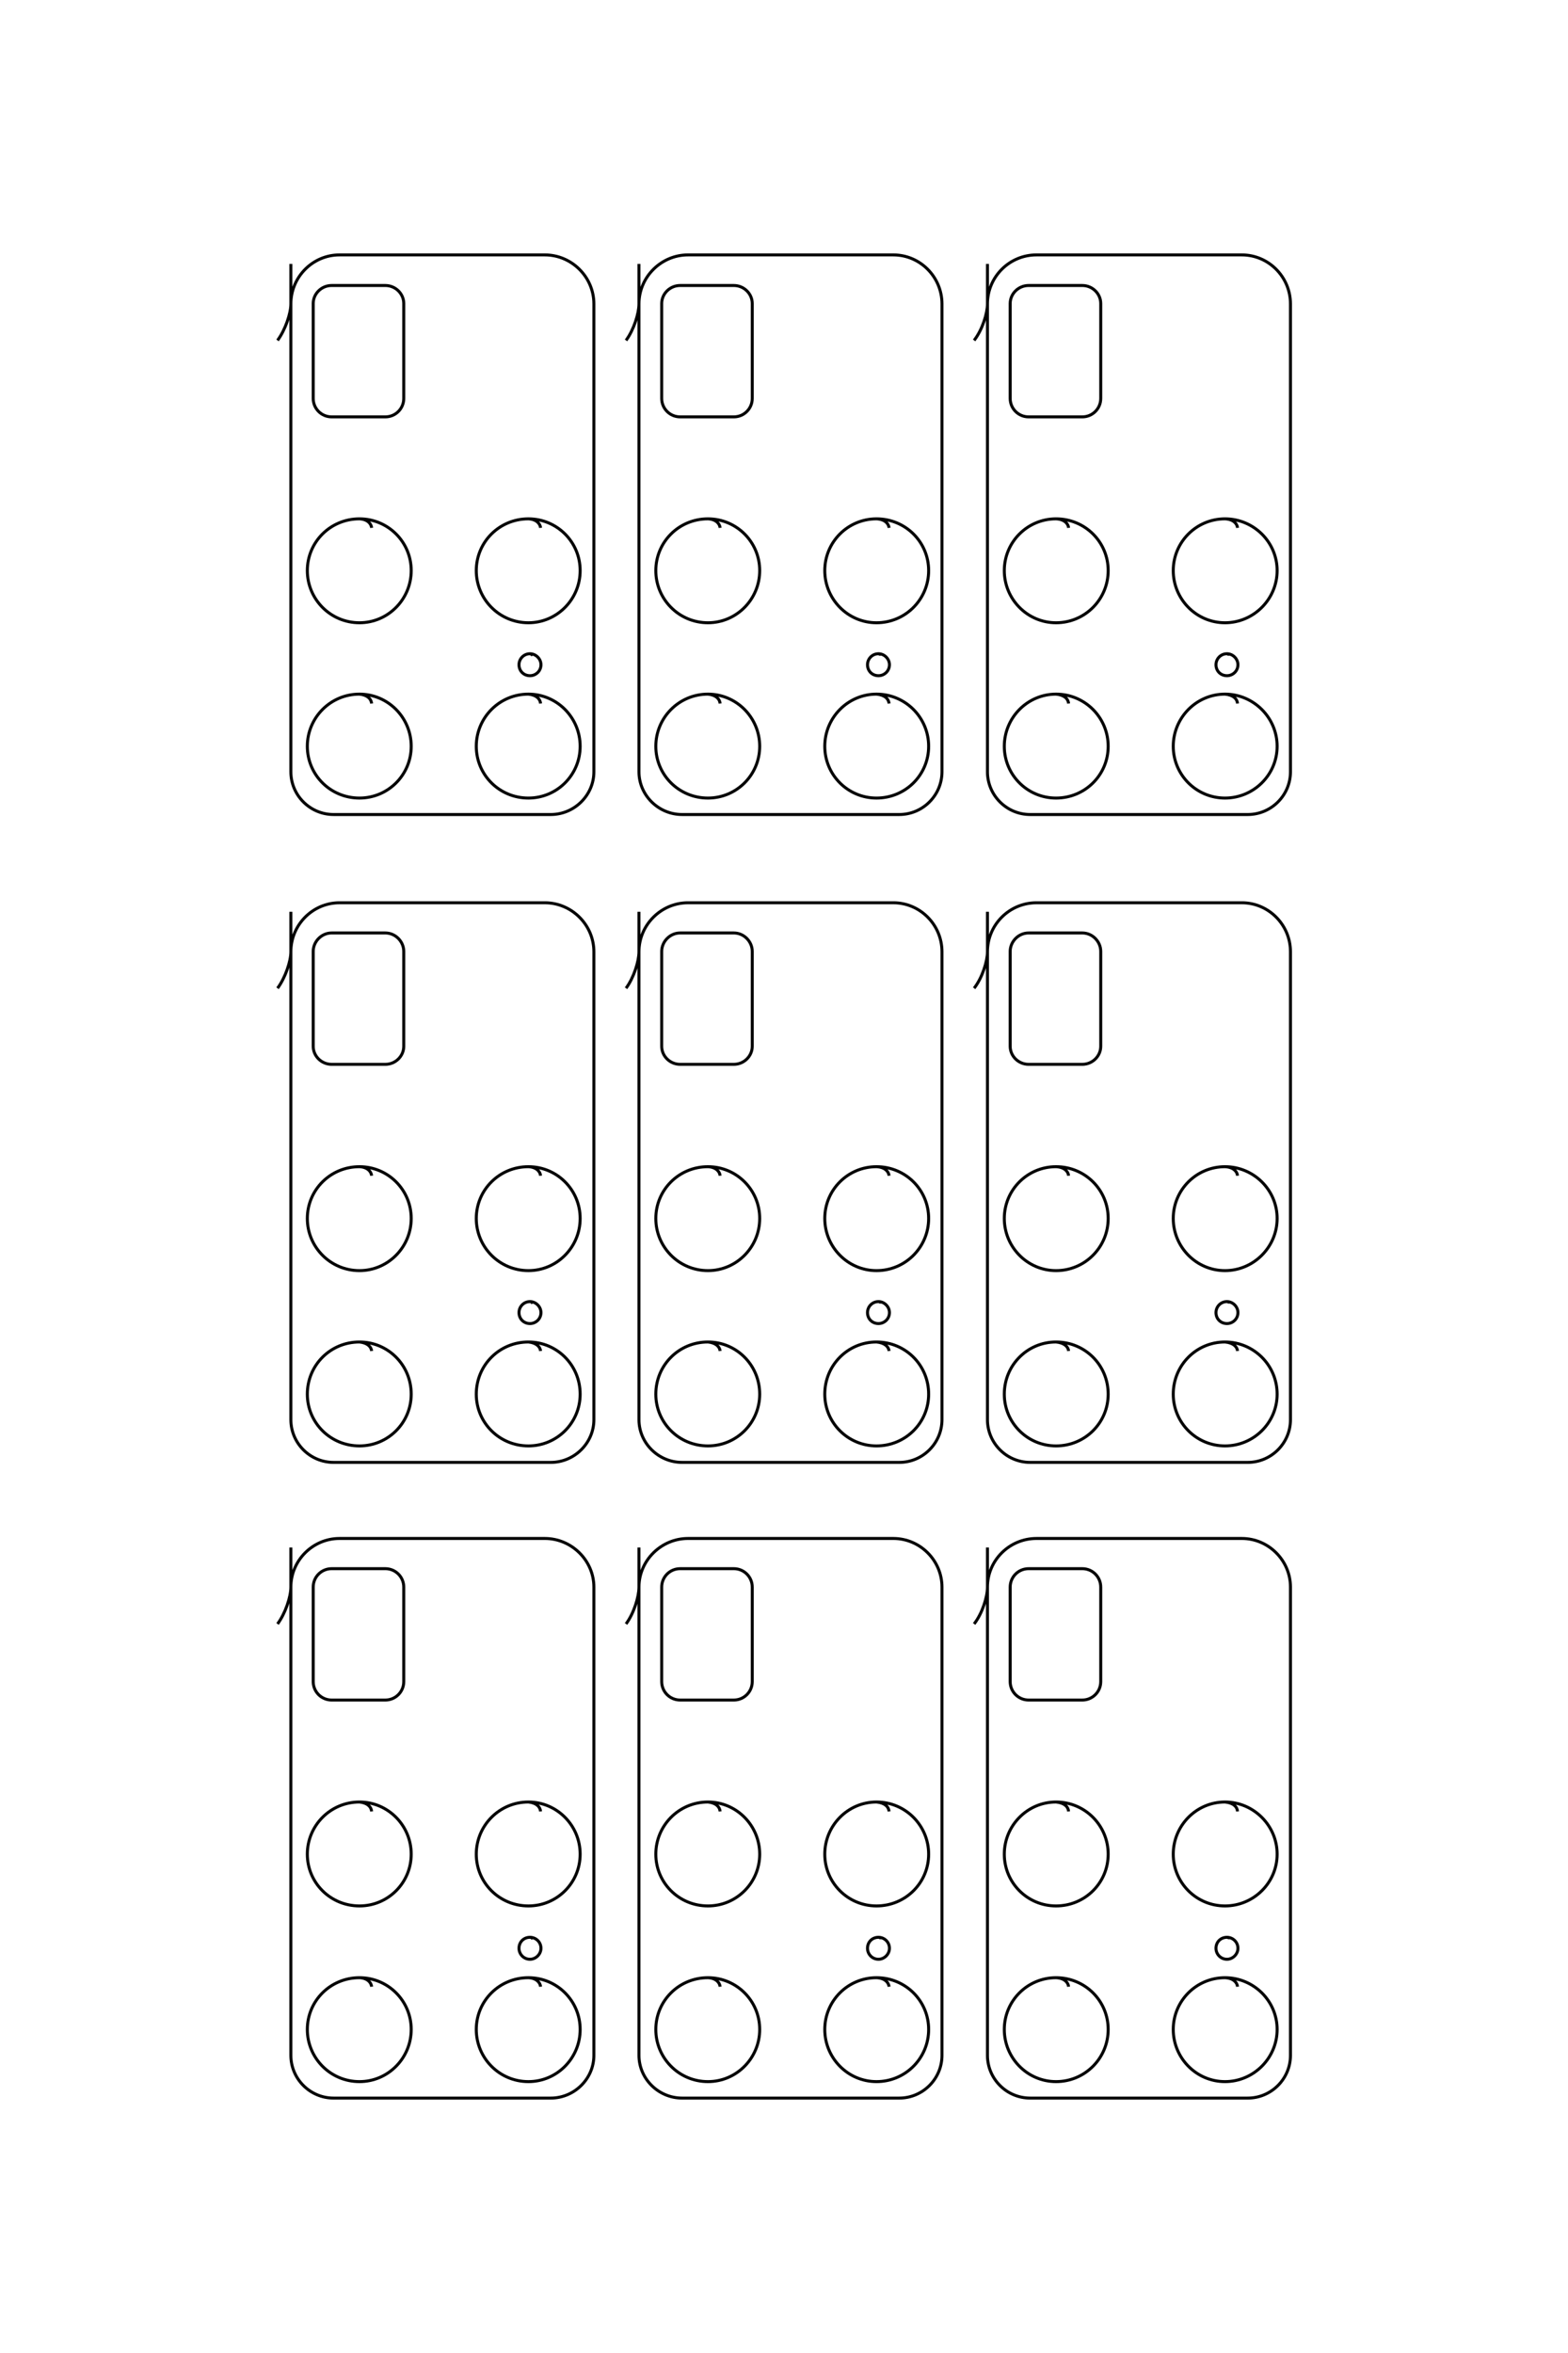 <?xml version="1.0" encoding="UTF-8"?>
<!DOCTYPE svg PUBLIC "-//W3C//DTD SVG 1.1//EN" "http://www.w3.org/Graphics/SVG/1.1/DTD/svg11.dtd">
<!-- Creator: CorelDRAW X8 -->
<svg xmlns="http://www.w3.org/2000/svg" xml:space="preserve" width="40mm" height="60mm" version="1.1" style="shape-rendering:geometricPrecision; text-rendering:geometricPrecision; image-rendering:optimizeQuality; fill-rule:evenodd; clip-rule:evenodd"
viewBox="0 0 4000 6000"
 xmlns:xlink="http://www.w3.org/1999/xlink">
 <defs>
  <style type="text/css">
   <![CDATA[
    .str0 {stroke:black;stroke-width:7.62}
    .fil0 {fill:none}
   ]]>
  </style>
 </defs>
 <g id="图层_x0020_1">
  <path class="fil0 str0" d="M3157 1794c-1,-12 -11,-22 -32,-24 -73,0 -132,60 -132,133 0,73 59,132 132,132 73,0 133,-59 133,-132 0,-73 -60,-133 -133,-133m-399 24c-1,-12 -11,-22 -32,-24 -73,0 -132,60 -132,133 0,73 59,132 132,132 74,0 133,-59 133,-132 0,-73 -59,-133 -133,-133m442 -98c0,-2 -2,-4 -6,-5 -16,0 -28,13 -28,28 0,16 12,28 28,28 15,0 28,-12 28,-28 0,-15 -13,-28 -28,-28m27 -321c-1,-11 -11,-22 -32,-23 -73,0 -132,59 -132,132 0,73 59,133 132,133 73,0 133,-60 133,-133 0,-73 -60,-132 -133,-132m-399 23c-1,-11 -11,-22 -32,-23 -73,0 -132,59 -132,132 0,73 59,133 132,133 74,0 133,-60 133,-133 0,-73 -59,-132 -133,-132m-70 -595c-26,0 -47,21 -47,46l0 242c0,26 21,47 47,47l137 0c26,0 47,-21 47,-47l0 -242c0,-25 -21,-46 -47,-46l-137 0zm-105 -55l0 1295c0,60 49,109 109,109l555 0c60,0 109,-49 109,-109l0 -1193c0,-69 -56,-125 -124,-125l-524 0c-69,0 -125,56 -125,125 0,24 -13,66 -34,93m-217 926c-1,-12 -11,-22 -32,-24 -73,0 -132,60 -132,133 0,73 59,132 132,132 74,0 133,-59 133,-132 0,-73 -59,-133 -133,-133m-399 24c-1,-12 -11,-22 -31,-24 -74,0 -133,60 -133,133 0,73 59,132 133,132 73,0 132,-59 132,-132 0,-73 -59,-133 -132,-133m441 -98c0,-2 -2,-4 -6,-5 -16,0 -28,13 -28,28 0,16 12,28 28,28 15,0 28,-12 28,-28 0,-15 -13,-28 -28,-28m27 -321c-1,-11 -11,-22 -32,-23 -73,0 -132,59 -132,132 0,73 59,133 132,133 74,0 133,-60 133,-133 0,-73 -59,-132 -133,-132m-399 23c-1,-11 -11,-22 -31,-23 -74,0 -133,59 -133,132 0,73 59,133 133,133 73,0 132,-60 132,-133 0,-73 -59,-132 -132,-132m-71 -595c-26,0 -47,21 -47,46l0 242c0,26 21,47 47,47l137 0c26,0 47,-21 47,-47l0 -242c0,-25 -21,-46 -47,-46l-137 0zm-105 -55l0 1295c0,60 50,109 110,109l554 0c60,0 109,-49 109,-109l0 -1193c0,-69 -56,-125 -124,-125l-524 0c-68,0 -125,56 -125,125 0,24 -13,66 -33,93m-218 926c-1,-12 -11,-22 -31,-24 -74,0 -133,60 -133,133 0,73 59,132 133,132 73,0 132,-59 132,-132 0,-73 -59,-133 -132,-133m-400 24c-1,-12 -11,-22 -31,-24 -74,0 -133,60 -133,133 0,73 59,132 133,132 73,0 132,-59 132,-132 0,-73 -59,-133 -132,-133m442 -98c-1,-2 -3,-4 -7,-5 -16,0 -28,13 -28,28 0,16 12,28 28,28 15,0 28,-12 28,-28 0,-15 -13,-28 -28,-28m27 -321c-1,-11 -11,-22 -31,-23 -74,0 -133,59 -133,132 0,73 59,133 133,133 73,0 132,-60 132,-133 0,-73 -59,-132 -132,-132m-400 23c-1,-11 -11,-22 -31,-23 -74,0 -133,59 -133,132 0,73 59,133 133,133 73,0 132,-60 132,-133 0,-73 -59,-132 -132,-132m-71 -595c-26,0 -47,21 -47,46l0 242c0,26 21,47 47,47l137 0c26,0 47,-21 47,-47l0 -242c0,-25 -21,-46 -47,-46l-137 0zm-104 -55l0 1295c0,60 49,109 109,109l554 0c60,0 110,-49 110,-109l0 -1193c0,-69 -57,-125 -125,-125l-524 0c-68,0 -124,56 -124,125 0,24 -14,66 -34,93m2449 2577c-1,-11 -11,-21 -32,-23 -73,0 -132,59 -132,133 0,73 59,132 132,132 73,0 133,-59 133,-132 0,-74 -60,-133 -133,-133m-399 23c-1,-11 -11,-21 -32,-23 -73,0 -132,59 -132,133 0,73 59,132 132,132 74,0 133,-59 133,-132 0,-74 -59,-133 -133,-133m442 -98c0,-2 -2,-5 -6,-5 -16,0 -28,13 -28,28 0,16 12,28 28,28 15,0 28,-12 28,-28 0,-15 -13,-28 -28,-28m27 -321c-1,-11 -11,-22 -32,-23 -73,0 -132,59 -132,132 0,73 59,133 132,133 73,0 133,-60 133,-133 0,-73 -60,-132 -133,-132m-399 23c-1,-11 -11,-22 -32,-23 -73,0 -132,59 -132,132 0,73 59,133 132,133 74,0 133,-60 133,-133 0,-73 -59,-132 -133,-132m-70 -596c-26,0 -47,22 -47,47l0 242c0,25 21,46 47,46l137 0c26,0 47,-21 47,-46l0 -242c0,-25 -21,-47 -47,-47l-137 0zm-105 -54l0 1295c0,60 49,109 109,109l555 0c60,0 109,-49 109,-109l0 -1193c0,-69 -56,-125 -124,-125l-524 0c-69,0 -125,56 -125,125 0,24 -13,66 -34,93m-217 925c-1,-11 -11,-21 -32,-23 -73,0 -132,59 -132,133 0,73 59,132 132,132 74,0 133,-59 133,-132 0,-74 -59,-133 -133,-133m-399 23c-1,-11 -11,-21 -31,-23 -74,0 -133,59 -133,133 0,73 59,132 133,132 73,0 132,-59 132,-132 0,-74 -59,-133 -132,-133m441 -98c0,-2 -2,-5 -6,-5 -16,0 -28,13 -28,28 0,16 12,28 28,28 15,0 28,-12 28,-28 0,-15 -13,-28 -28,-28m27 -321c-1,-11 -11,-22 -32,-23 -73,0 -132,59 -132,132 0,73 59,133 132,133 74,0 133,-60 133,-133 0,-73 -59,-132 -133,-132m-399 23c-1,-11 -11,-22 -31,-23 -74,0 -133,59 -133,132 0,73 59,133 133,133 73,0 132,-60 132,-133 0,-73 -59,-132 -132,-132m-71 -596c-26,0 -47,22 -47,47l0 242c0,25 21,46 47,46l137 0c26,0 47,-21 47,-46l0 -242c0,-25 -21,-47 -47,-47l-137 0zm-105 -54l0 1295c0,60 50,109 110,109l554 0c60,0 109,-49 109,-109l0 -1193c0,-69 -56,-125 -124,-125l-524 0c-68,0 -125,56 -125,125 0,24 -13,66 -33,93m-218 925c-1,-11 -11,-21 -31,-23 -74,0 -133,59 -133,133 0,73 59,132 133,132 73,0 132,-59 132,-132 0,-74 -59,-133 -132,-133m-400 23c-1,-11 -11,-21 -31,-23 -74,0 -133,59 -133,133 0,73 59,132 133,132 73,0 132,-59 132,-132 0,-74 -59,-133 -132,-133m442 -98c-1,-2 -3,-5 -7,-5 -16,0 -28,13 -28,28 0,16 12,28 28,28 15,0 28,-12 28,-28 0,-15 -13,-28 -28,-28m27 -321c-1,-11 -11,-22 -31,-23 -74,0 -133,59 -133,132 0,73 59,133 133,133 73,0 132,-60 132,-133 0,-73 -59,-132 -132,-132m-400 23c-1,-11 -11,-22 -31,-23 -74,0 -133,59 -133,132 0,73 59,133 133,133 73,0 132,-60 132,-133 0,-73 -59,-132 -132,-132m-71 -596c-26,0 -47,22 -47,47l0 242c0,25 21,46 47,46l137 0c26,0 47,-21 47,-46l0 -242c0,-25 -21,-47 -47,-47l-137 0zm-104 -54l0 1295c0,60 49,109 109,109l554 0c60,0 110,-49 110,-109l0 -1193c0,-69 -57,-125 -125,-125l-524 0c-68,0 -124,56 -124,125 0,24 -14,66 -34,93m2449 2546c-1,-11 -11,-22 -32,-23 -73,0 -132,59 -132,132 0,73 59,133 132,133 73,0 133,-60 133,-133 0,-73 -60,-132 -133,-132m-399 23c-1,-11 -11,-22 -32,-23 -73,0 -132,59 -132,132 0,73 59,133 132,133 74,0 133,-60 133,-133 0,-73 -59,-132 -133,-132m442 -98c0,-3 -2,-5 -6,-5 -16,0 -28,12 -28,28 0,15 12,28 28,28 15,0 28,-13 28,-28 0,-16 -13,-28 -28,-28m27 -321c-1,-12 -11,-22 -32,-24 -73,0 -132,60 -132,133 0,73 59,132 132,132 73,0 133,-59 133,-132 0,-73 -60,-133 -133,-133m-399 24c-1,-12 -11,-22 -32,-24 -73,0 -132,60 -132,133 0,73 59,132 132,132 74,0 133,-59 133,-132 0,-73 -59,-133 -133,-133m-70 -595c-26,0 -47,21 -47,47l0 241c0,26 21,47 47,47l137 0c26,0 47,-21 47,-47l0 -241c0,-26 -21,-47 -47,-47l-137 0zm-105 -54l0 1295c0,60 49,109 109,109l555 0c60,0 109,-49 109,-109l0 -1194c0,-68 -56,-124 -124,-124l-524 0c-69,0 -125,56 -125,124 0,25 -13,67 -34,94m-217 925c-1,-11 -11,-22 -32,-23 -73,0 -132,59 -132,132 0,73 59,133 132,133 74,0 133,-60 133,-133 0,-73 -59,-132 -133,-132m-399 23c-1,-11 -11,-22 -31,-23 -74,0 -133,59 -133,132 0,73 59,133 133,133 73,0 132,-60 132,-133 0,-73 -59,-132 -132,-132m441 -98c0,-3 -2,-5 -6,-5 -16,0 -28,12 -28,28 0,15 12,28 28,28 15,0 28,-13 28,-28 0,-16 -13,-28 -28,-28m27 -321c-1,-12 -11,-22 -32,-24 -73,0 -132,60 -132,133 0,73 59,132 132,132 74,0 133,-59 133,-132 0,-73 -59,-133 -133,-133m-399 24c-1,-12 -11,-22 -31,-24 -74,0 -133,60 -133,133 0,73 59,132 133,132 73,0 132,-59 132,-132 0,-73 -59,-133 -132,-133m-71 -595c-26,0 -47,21 -47,47l0 241c0,26 21,47 47,47l137 0c26,0 47,-21 47,-47l0 -241c0,-26 -21,-47 -47,-47l-137 0zm-105 -54l0 1295c0,60 50,109 110,109l554 0c60,0 109,-49 109,-109l0 -1194c0,-68 -56,-124 -124,-124l-524 0c-68,0 -125,56 -125,124 0,25 -13,67 -33,94m-218 925c-1,-11 -11,-22 -31,-23 -74,0 -133,59 -133,132 0,73 59,133 133,133 73,0 132,-60 132,-133 0,-73 -59,-132 -132,-132m-400 23c-1,-11 -11,-22 -31,-23 -74,0 -133,59 -133,132 0,73 59,133 133,133 73,0 132,-60 132,-133 0,-73 -59,-132 -132,-132m442 -98c-1,-3 -3,-5 -7,-5 -16,0 -28,12 -28,28 0,15 12,28 28,28 15,0 28,-13 28,-28 0,-16 -13,-28 -28,-28m27 -321c-1,-12 -11,-22 -31,-24 -74,0 -133,60 -133,133 0,73 59,132 133,132 73,0 132,-59 132,-132 0,-73 -59,-133 -132,-133m-400 24c-1,-12 -11,-22 -31,-24 -74,0 -133,60 -133,133 0,73 59,132 133,132 73,0 132,-59 132,-132 0,-73 -59,-133 -132,-133m-71 -595c-26,0 -47,21 -47,47l0 241c0,26 21,47 47,47l137 0c26,0 47,-21 47,-47l0 -241c0,-26 -21,-47 -47,-47l-137 0zm-104 -54l0 1295c0,60 49,109 109,109l554 0c60,0 110,-49 110,-109l0 -1194c0,-68 -57,-124 -125,-124l-524 0c-68,0 -124,56 -124,124 0,25 -14,67 -34,94"/>
 </g>
</svg>
